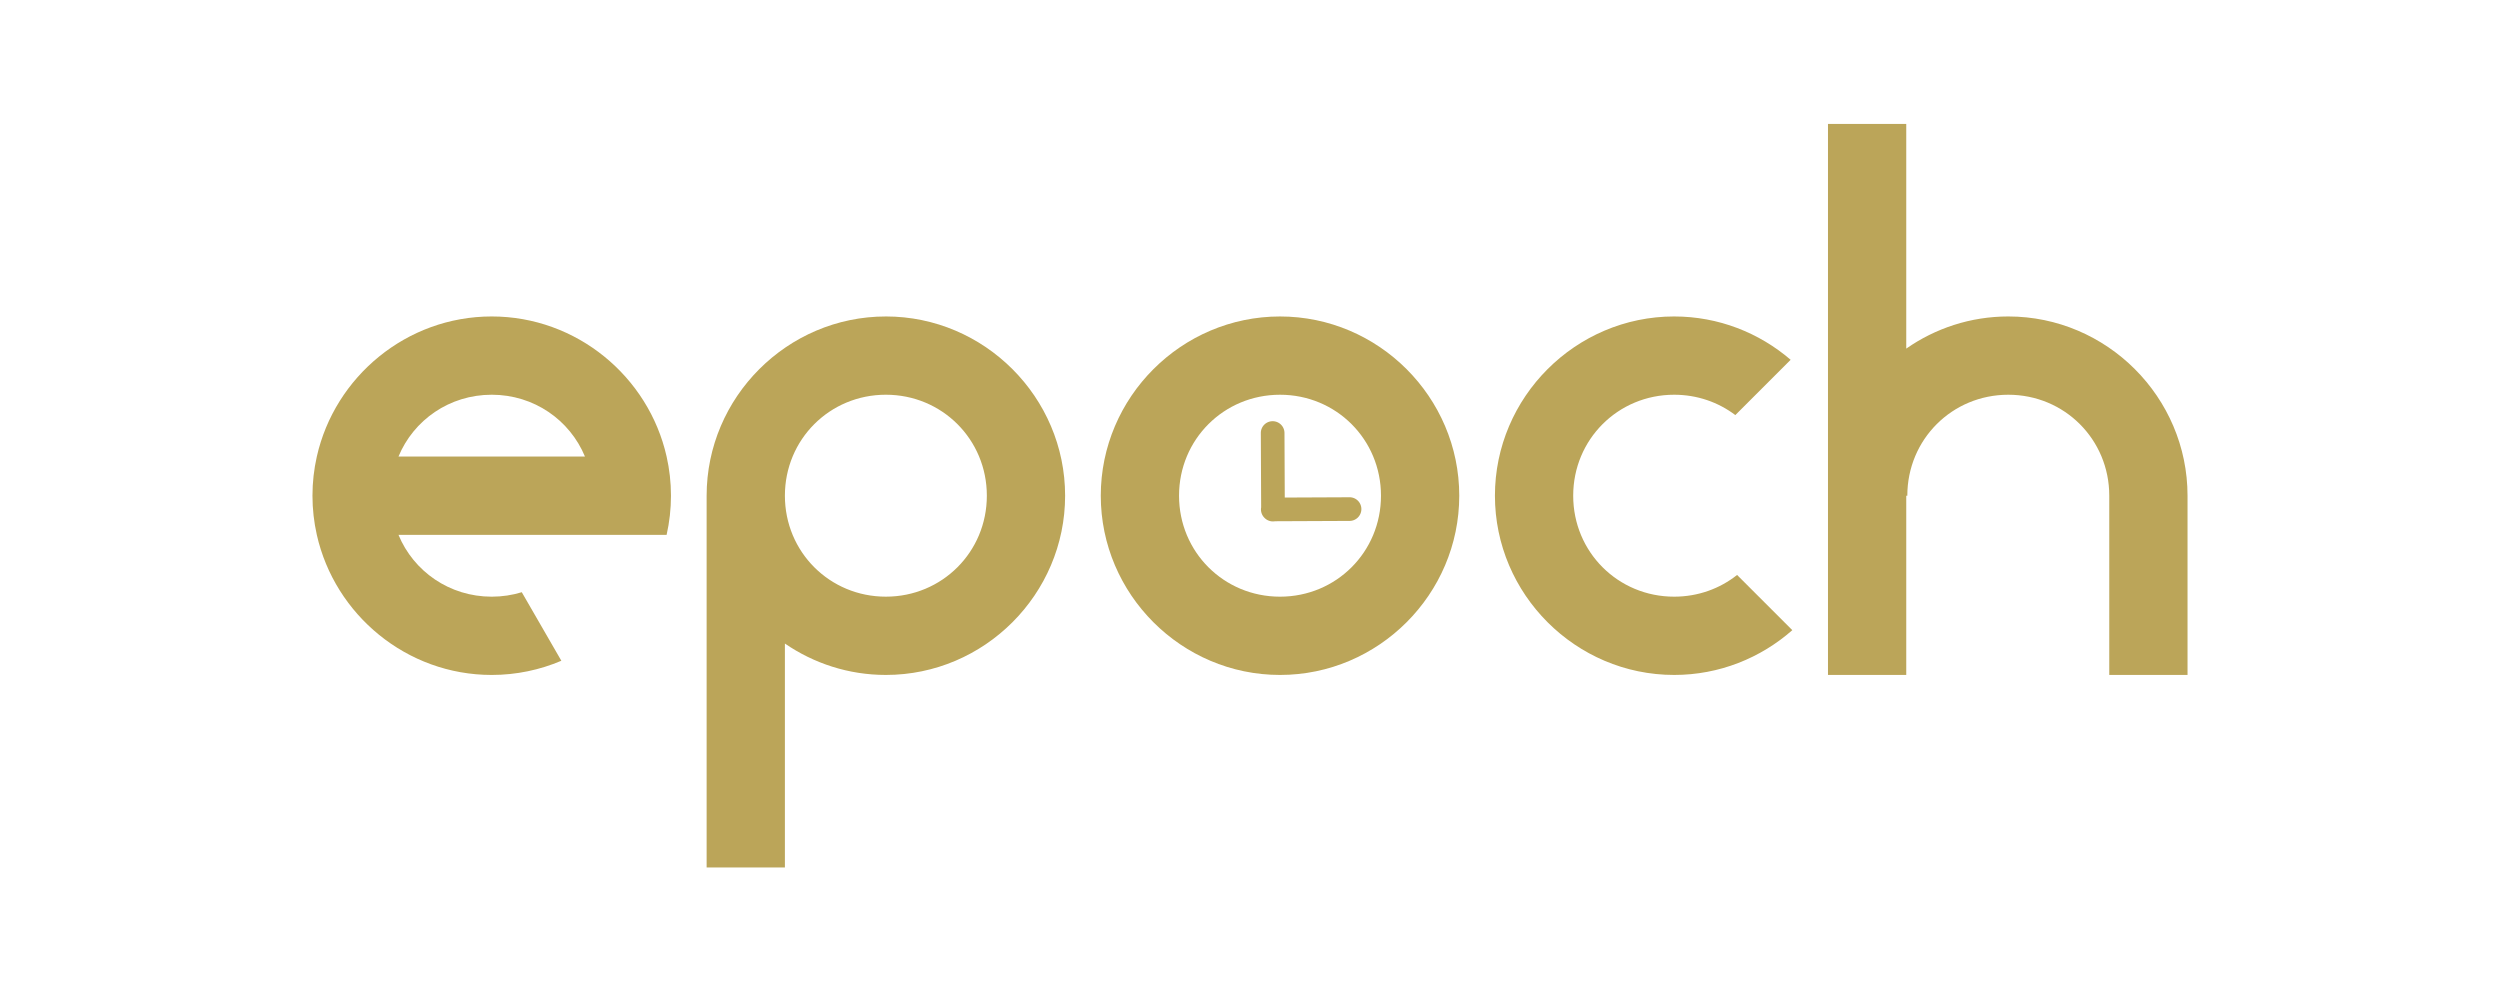 <?xml version="1.0" encoding="UTF-8" standalone="no"?>
<svg
   xmlns:dc="http://purl.org/dc/elements/1.1/"
   xmlns:cc="http://creativecommons.org/ns#"
   xmlns:rdf="http://www.w3.org/1999/02/22-rdf-syntax-ns#"
   xmlns:svg="http://www.w3.org/2000/svg"
   xmlns="http://www.w3.org/2000/svg"
   xmlns:sodipodi="http://sodipodi.sourceforge.net/DTD/sodipodi-0.dtd"
   xmlns:inkscape="http://www.inkscape.org/namespaces/inkscape"
   width="267.563mm"
   height="106.106mm"
   viewBox="0 0 267.563 106.106"
   version="1.1"
   id="svg850"
   sodipodi:docname="epoch-1-plain.svg"
   inkscape:version="0.92.4 (unknown)">
  <sodipodi:namedview
     pagecolor="#ffffff"
     bordercolor="#666666"
     borderopacity="1"
     objecttolerance="10"
     gridtolerance="10"
     guidetolerance="10"
     inkscape:pageopacity="0"
     inkscape:pageshadow="2"
     inkscape:window-width="1366"
     inkscape:window-height="710"
     id="namedview11"
     showgrid="false"
     inkscape:zoom="0.37905946"
     inkscape:cx="102.02953"
     inkscape:cy="107.45931"
     inkscape:window-x="0"
     inkscape:window-y="30"
     inkscape:window-maximized="1"
     inkscape:current-layer="svg850" />
  <defs
     id="defs844" />
  <path
     style="color:#000000;font-style:normal;font-variant:normal;font-weight:normal;font-stretch:normal;font-size:medium;line-height:normal;font-family:sans-serif;font-variant-ligatures:normal;font-variant-position:normal;font-variant-caps:normal;font-variant-numeric:normal;font-variant-alternates:normal;font-feature-settings:normal;text-indent:0;text-align:start;text-decoration:none;text-decoration-line:none;text-decoration-style:solid;text-decoration-color:#000000;letter-spacing:normal;word-spacing:normal;text-transform:none;writing-mode:lr-tb;direction:ltr;text-orientation:mixed;dominant-baseline:auto;baseline-shift:baseline;text-anchor:start;white-space:normal;shape-padding:0;clip-rule:nonzero;display:inline;overflow:visible;visibility:visible;opacity:1;isolation:auto;mix-blend-mode:normal;color-interpolation:sRGB;color-interpolation-filters:linearRGB;solid-color:#000000;solid-opacity:1;vector-effect:none;fill:#bba559;fill-opacity:1;fill-rule:nonzero;stroke:none;stroke-width:26.458;stroke-linecap:round;stroke-linejoin:bevel;stroke-miterlimit:4;stroke-dasharray:none;stroke-dashoffset:0;stroke-opacity:1;color-rendering:auto;image-rendering:auto;shape-rendering:auto;text-rendering:auto;enable-background:accumulate"
     d="m 94.81,33.869 c 10.545,0 19.184,8.638 19.184,19.183 0,10.545 -8.638,19.184 -19.184,19.184 -3.999,0 -7.722,-1.243 -10.806,-3.36 V 92.844 H 75.627 V 53.053 c 0,0.145 0.002,0.29 0.005,0.435 -0.003,-0.145 -0.005,-0.289 -0.005,-0.435 0,-10.545 8.638,-19.183 19.183,-19.183 z m 0,8.377 c -6.018,0 -10.806,4.788 -10.806,10.806 0,6.018 4.788,10.806 10.806,10.806 6.018,0 10.807,-4.788 10.807,-10.806 0,-6.018 -4.789,-10.806 -10.807,-10.806 z M 75.635,53.589 c 0.004,0.14 0.009,0.28 0.016,0.42 -0.007,-0.139 -0.012,-0.279 -0.016,-0.42 z m 0.021,0.502 c 0.007,0.13 0.015,0.261 0.025,0.39 -0.01,-0.13 -0.018,-0.26 -0.025,-0.39 z m 0.029,0.449 c 0.011,0.141 0.024,0.281 0.038,0.42 -0.014,-0.14 -0.027,-0.28 -0.038,-0.42 z m 0.048,0.52 c 0.015,0.139 0.03,0.277 0.048,0.415 -0.018,-0.138 -0.033,-0.277 -0.048,-0.415 z m 0.055,0.466 c 0.016,0.126 0.034,0.251 0.053,0.376 -0.019,-0.125 -0.037,-0.25 -0.053,-0.376 z m 0.068,0.477 c 0.021,0.136 0.044,0.271 0.068,0.405 -0.024,-0.135 -0.047,-0.27 -0.068,-0.405 z m 0.082,0.482 c 0.023,0.124 0.046,0.248 0.072,0.372 -0.025,-0.124 -0.049,-0.248 -0.072,-0.372 z m 0.085,0.437 c 0.027,0.13 0.055,0.259 0.085,0.388 -0.03,-0.129 -0.058,-0.258 -0.085,-0.388 z m 0.114,0.51 c 0.03,0.126 0.061,0.252 0.093,0.378 -0.032,-0.125 -0.063,-0.251 -0.093,-0.378 z m 0.113,0.455 c 0.029,0.112 0.06,0.224 0.091,0.335 -0.031,-0.111 -0.062,-0.223 -0.091,-0.335 z m 0.12,0.437 c 0.036,0.124 0.073,0.248 0.111,0.371 -0.038,-0.123 -0.075,-0.247 -0.111,-0.371 z m 0.145,0.478 c 0.035,0.109 0.07,0.217 0.106,0.326 -0.036,-0.108 -0.072,-0.217 -0.106,-0.326 z m 0.135,0.411 c 0.04,0.117 0.082,0.233 0.124,0.349 -0.042,-0.116 -0.084,-0.232 -0.124,-0.349 z m 0.169,0.472 c 0.043,0.115 0.086,0.23 0.131,0.344 -0.045,-0.114 -0.089,-0.229 -0.131,-0.344 z m 0.181,0.467 c 0.036,0.09 0.073,0.18 0.111,0.269 -0.037,-0.089 -0.074,-0.179 -0.111,-0.269 z m 0.158,0.383 c 0.048,0.112 0.097,0.223 0.147,0.334 -0.05,-0.111 -0.099,-0.222 -0.147,-0.334 z m 0.206,0.464 c 0.043,0.093 0.086,0.185 0.13,0.276 -0.044,-0.092 -0.087,-0.184 -0.13,-0.276 z m 0.206,0.434 c 0.039,0.079 0.078,0.158 0.118,0.237 -0.04,-0.079 -0.079,-0.158 -0.118,-0.237 z m 0.202,0.401 c 0.051,0.098 0.102,0.195 0.155,0.292 -0.052,-0.097 -0.104,-0.194 -0.155,-0.292 z m 0.238,0.443 c 0.037,0.066 0.074,0.132 0.111,0.198 -0.037,-0.066 -0.075,-0.132 -0.111,-0.198 z m 0.195,0.344 c 0.055,0.095 0.111,0.189 0.168,0.284 -0.057,-0.094 -0.113,-0.188 -0.168,-0.284 z m 0.265,0.442 c 0.037,0.06 0.075,0.12 0.112,0.18 -0.038,-0.06 -0.075,-0.12 -0.112,-0.18 z m 0.284,0.446 c 0.031,0.047 0.062,0.094 0.093,0.141 -0.031,-0.047 -0.062,-0.094 -0.093,-0.141 z m 0.206,0.309 c 0.053,0.077 0.106,0.153 0.16,0.23 -0.054,-0.076 -0.107,-0.153 -0.16,-0.23 z m 0.304,0.432 c 0.032,0.044 0.065,0.088 0.097,0.133 -0.032,-0.044 -0.065,-0.088 -0.097,-0.133 z m 0.292,0.393 c 0.037,0.048 0.073,0.096 0.11,0.143 -0.037,-0.048 -0.074,-0.096 -0.11,-0.143 z m 0.254,0.327 c 0.025,0.031 0.05,0.062 0.075,0.093 -0.025,-0.031 -0.05,-0.062 -0.075,-0.093 z m 0.333,0.406 c 0.026,0.031 0.052,0.061 0.078,0.092 -0.026,-0.03 -0.052,-0.061 -0.078,-0.092 z m 0.599,0.678 c 0.016,0.017 0.032,0.035 0.048,0.052 -0.016,-0.017 -0.032,-0.034 -0.048,-0.052 z m 0.368,0.387 c 0.02,0.02 0.039,0.04 0.059,0.061 -0.02,-0.02 -0.039,-0.04 -0.059,-0.061 z m 0.239,0.241 c 0.017,0.017 0.034,0.033 0.05,0.049 -0.017,-0.016 -0.034,-0.033 -0.05,-0.049 z m 0.387,0.372 c 0.021,0.02 0.043,0.04 0.064,0.06 -0.021,-0.02 -0.043,-0.04 -0.064,-0.06 z m 0.667,0.595 c 0.01,0.008 0.02,0.017 0.03,0.025 -0.01,-0.008 -0.02,-0.017 -0.03,-0.025 z m 0.414,0.343 c 0.018,0.014 0.036,0.029 0.054,0.043 -0.018,-0.014 -0.036,-0.029 -0.054,-0.043 z m 0.697,0.536 c 0.015,0.011 0.031,0.023 0.046,0.034 -0.015,-0.011 -0.031,-0.023 -0.046,-0.034 z"
     id="path1210"
     inkscape:connector-curvature="0" />
  <path
     id="circle1228"
     d="m 179.178,33.869 c -10.545,0 -19.183,8.638 -19.183,19.183 0,10.545 8.638,19.184 19.183,19.184 4.831,0 9.261,-1.814 12.644,-4.792 l -5.909,-5.909 c -1.841,1.458 -4.177,2.324 -6.735,2.324 -6.018,0 -10.806,-4.788 -10.806,-10.806 0,-6.018 4.788,-10.806 10.806,-10.806 2.472,0 4.736,0.808 6.546,2.178 l 5.919,-5.919 c -3.36,-2.886 -7.719,-4.636 -12.465,-4.636 z"
     style="color:#000000;font-style:normal;font-variant:normal;font-weight:normal;font-stretch:normal;font-size:medium;line-height:normal;font-family:sans-serif;font-variant-ligatures:normal;font-variant-position:normal;font-variant-caps:normal;font-variant-numeric:normal;font-variant-alternates:normal;font-feature-settings:normal;text-indent:0;text-align:start;text-decoration:none;text-decoration-line:none;text-decoration-style:solid;text-decoration-color:#000000;letter-spacing:normal;word-spacing:normal;text-transform:none;writing-mode:lr-tb;direction:ltr;text-orientation:mixed;dominant-baseline:auto;baseline-shift:baseline;text-anchor:start;white-space:normal;shape-padding:0;clip-rule:nonzero;display:inline;overflow:visible;visibility:visible;opacity:1;isolation:auto;mix-blend-mode:normal;color-interpolation:sRGB;color-interpolation-filters:linearRGB;solid-color:#000000;solid-opacity:1;vector-effect:none;fill:#bba559;fill-opacity:1;fill-rule:nonzero;stroke:none;stroke-width:26.458;stroke-linecap:round;stroke-linejoin:bevel;stroke-miterlimit:4;stroke-dasharray:none;stroke-dashoffset:0;stroke-opacity:1;color-rendering:auto;image-rendering:auto;shape-rendering:auto;text-rendering:auto;enable-background:accumulate"
     inkscape:connector-curvature="0" />
  <path
     id="path1341"
     d="m 52.626,33.869 c -9.108,0 -16.792,6.444 -18.718,14.995 -0.304,1.35 -0.466,2.751 -0.466,4.189 0,1.437 0.162,2.839 0.466,4.189 1.926,8.551 9.61,14.995 18.718,14.995 2.639,0 5.158,-0.542 7.453,-1.519 l -4.235,-7.336 c -1.014,0.31 -2.094,0.478 -3.217,0.478 -4.528,0 -8.36,-2.711 -9.98,-6.618 h 28.698 c 0.304,-1.349 0.466,-2.751 0.466,-4.189 0,-1.437 -0.162,-2.839 -0.466,-4.189 C 69.418,40.314 61.733,33.869 52.626,33.869 Z m 0,8.377 c 4.528,0 8.36,2.711 9.98,6.618 H 42.646 c 1.62,-3.906 5.452,-6.618 9.98,-6.618 z"
     style="color:#000000;font-style:normal;font-variant:normal;font-weight:normal;font-stretch:normal;font-size:medium;line-height:normal;font-family:sans-serif;font-variant-ligatures:normal;font-variant-position:normal;font-variant-caps:normal;font-variant-numeric:normal;font-variant-alternates:normal;font-feature-settings:normal;text-indent:0;text-align:start;text-decoration:none;text-decoration-line:none;text-decoration-style:solid;text-decoration-color:#000000;letter-spacing:normal;word-spacing:normal;text-transform:none;writing-mode:lr-tb;direction:ltr;text-orientation:mixed;dominant-baseline:auto;baseline-shift:baseline;text-anchor:start;white-space:normal;shape-padding:0;clip-rule:nonzero;display:inline;overflow:visible;visibility:visible;opacity:1;isolation:auto;mix-blend-mode:normal;color-interpolation:sRGB;color-interpolation-filters:linearRGB;solid-color:#000000;solid-opacity:1;vector-effect:none;fill:#bba559;fill-opacity:1;fill-rule:nonzero;stroke:none;stroke-width:26.458;stroke-linecap:round;stroke-linejoin:bevel;stroke-miterlimit:4;stroke-dasharray:none;stroke-dashoffset:0;stroke-opacity:1;color-rendering:auto;image-rendering:auto;shape-rendering:auto;text-rendering:auto;enable-background:accumulate"
     inkscape:connector-curvature="0" />
  <path
     id="path1347"
     d="M 195.64,13.262 V 72.236 h 8.377 V 53.053 h 0.114 c 0,-6.018 4.789,-10.806 10.807,-10.806 6.018,0 10.806,4.788 10.806,10.806 v 0 19.183 h 8.377 V 53.053 c 0,-10.545 -8.638,-19.184 -19.183,-19.184 -4.049,0 -7.816,1.274 -10.921,3.44 V 13.262 Z"
     style="opacity:1;fill:#bba559;fill-opacity:1;fill-rule:nonzero;stroke:none;stroke-width:26.458;stroke-linecap:round;stroke-linejoin:miter;stroke-miterlimit:4;stroke-dasharray:none;stroke-opacity:1"
     inkscape:connector-curvature="0" />
  <path
     id="circle1354"
     d="m 136.994,33.87 c -10.545,0 -19.183,8.638 -19.183,19.183 0,10.545 8.638,19.183 19.183,19.183 10.545,0 19.183,-8.638 19.183,-19.183 0,-10.545 -8.638,-19.183 -19.183,-19.183 z m 0,8.377 c 6.018,0 10.806,4.788 10.806,10.806 0,6.018 -4.788,10.806 -10.806,10.806 -6.018,0 -10.807,-4.788 -10.807,-10.806 0,-6.018 4.789,-10.806 10.807,-10.806 z"
     style="color:#000000;font-style:normal;font-variant:normal;font-weight:normal;font-stretch:normal;font-size:medium;line-height:normal;font-family:sans-serif;font-variant-ligatures:normal;font-variant-position:normal;font-variant-caps:normal;font-variant-numeric:normal;font-variant-alternates:normal;font-feature-settings:normal;text-indent:0;text-align:start;text-decoration:none;text-decoration-line:none;text-decoration-style:solid;text-decoration-color:#000000;letter-spacing:normal;word-spacing:normal;text-transform:none;writing-mode:lr-tb;direction:ltr;text-orientation:mixed;dominant-baseline:auto;baseline-shift:baseline;text-anchor:start;white-space:normal;shape-padding:0;clip-rule:nonzero;display:inline;overflow:visible;visibility:visible;opacity:1;isolation:auto;mix-blend-mode:normal;color-interpolation:sRGB;color-interpolation-filters:linearRGB;solid-color:#000000;solid-opacity:1;vector-effect:none;fill:#bba559;fill-opacity:1;fill-rule:nonzero;stroke:none;stroke-width:26.458;stroke-linecap:round;stroke-linejoin:bevel;stroke-miterlimit:4;stroke-dasharray:none;stroke-dashoffset:0;stroke-opacity:1;color-rendering:auto;image-rendering:auto;shape-rendering:auto;text-rendering:auto;enable-background:accumulate"
     inkscape:connector-curvature="0" />
  <path
     id="path1364"
     d="m 136.181,45.08 a 1.266,1.266 0 0 0 -1.241,1.289 l 0.035,7.931 a 1.266,1.266 0 0 0 0.356,1.121 1.266,1.266 0 0 0 1.139,0.365 l 7.936,-0.035 a 1.266,1.266 0 1 0 -0.011,-2.531 l -6.893,0.031 -0.03,-6.893 a 1.266,1.266 0 0 0 -1.291,-1.278 z"
     style="color:#000000;font-style:normal;font-variant:normal;font-weight:normal;font-stretch:normal;font-size:medium;line-height:normal;font-family:sans-serif;font-variant-ligatures:normal;font-variant-position:normal;font-variant-caps:normal;font-variant-numeric:normal;font-variant-alternates:normal;font-feature-settings:normal;text-indent:0;text-align:start;text-decoration:none;text-decoration-line:none;text-decoration-style:solid;text-decoration-color:#000000;letter-spacing:normal;word-spacing:normal;text-transform:none;writing-mode:lr-tb;direction:ltr;text-orientation:mixed;dominant-baseline:auto;baseline-shift:baseline;text-anchor:start;white-space:normal;shape-padding:0;clip-rule:nonzero;display:inline;overflow:visible;visibility:visible;opacity:1;isolation:auto;mix-blend-mode:normal;color-interpolation:sRGB;color-interpolation-filters:linearRGB;solid-color:#000000;solid-opacity:1;vector-effect:none;fill:#bba559;fill-opacity:1;fill-rule:nonzero;stroke:none;stroke-width:13.229;stroke-linecap:round;stroke-linejoin:miter;stroke-miterlimit:4;stroke-dasharray:none;stroke-dashoffset:0;stroke-opacity:1;color-rendering:auto;image-rendering:auto;shape-rendering:auto;text-rendering:auto;enable-background:accumulate"
     inkscape:connector-curvature="0" />
</svg>
